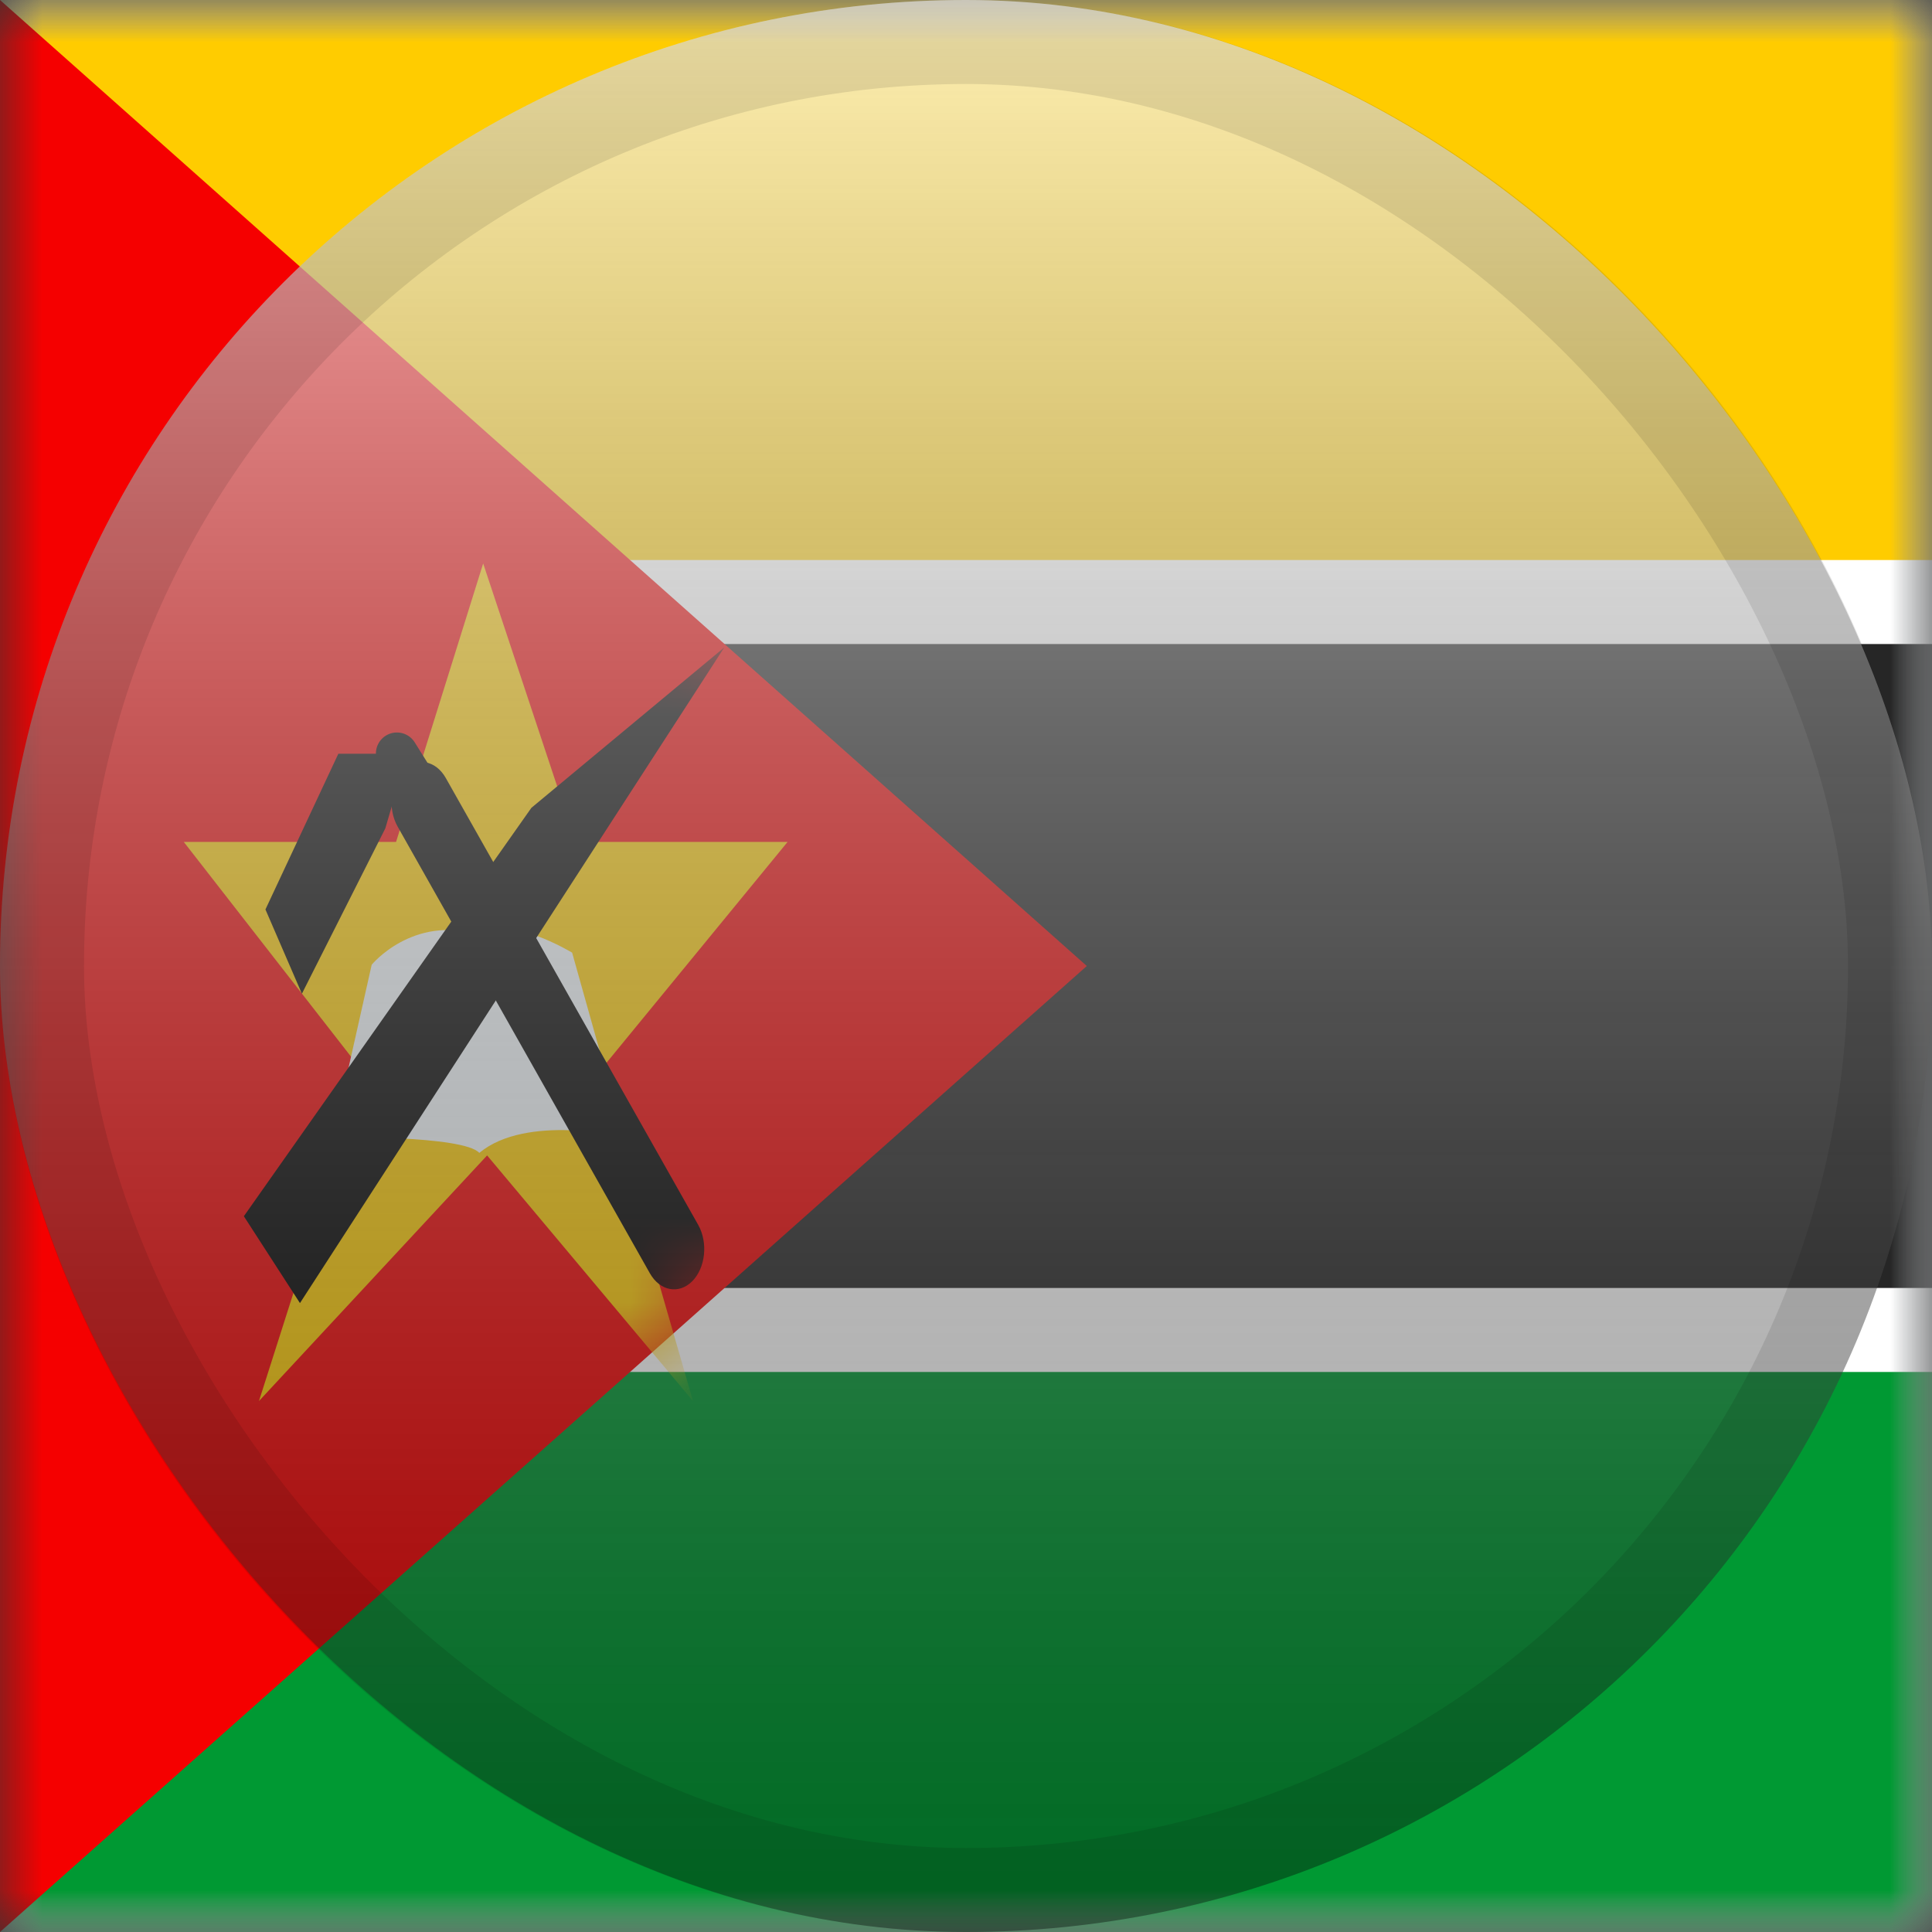 <svg width="23" height="23" viewBox="0 0 23 23" fill="none" xmlns="http://www.w3.org/2000/svg">
<rect x="0" y="0" width="23" height="23" fill="#333333" stroke="none"/>
<mask id="mask0_2754_3306" style="mask-type:alpha" maskUnits="userSpaceOnUse" x="0" y="0" width="23" height="23">
<rect width="23" height="23" fill="white"/>
</mask>
<g mask="url(#mask0_2754_3306)">
<path fill-rule="evenodd" clip-rule="evenodd" d="M0 0V23H23V0H0Z" fill="#F5FBFF"/>
<mask id="mask1_2754_3306" style="mask-type:alpha" maskUnits="userSpaceOnUse" x="0" y="0" width="23" height="23">
<path fill-rule="evenodd" clip-rule="evenodd" d="M0 0V23H23V0H0Z" fill="white"/>
</mask>
<g mask="url(#mask1_2754_3306)">
<path fill-rule="evenodd" clip-rule="evenodd" d="M0 0V7.667H23V0H0Z" fill="#FFCC00"/>
<path fill-rule="evenodd" clip-rule="evenodd" d="M0 15.334V23H23V15.334H0Z" fill="#009933"/>
<path d="M0 7.167H-0.5V7.667V15.333V15.833H0H23H23.5V15.333V7.667V7.167H23H0Z" fill="#262626" stroke="white"/>
</g>
<path fill-rule="evenodd" clip-rule="evenodd" d="M0 0V23L12.938 11.5L0 0Z" fill="#F50000"/>
<mask id="mask2_2754_3306" style="mask-type:alpha" maskUnits="userSpaceOnUse" x="0" y="0" width="13" height="23">
<path fill-rule="evenodd" clip-rule="evenodd" d="M0 0V23L12.938 11.5L0 0Z" fill="white"/>
</mask>
<g mask="url(#mask2_2754_3306)">
<path fill-rule="evenodd" clip-rule="evenodd" d="M5.799 13.755L3.083 16.679L4.329 12.772L2.188 10.023H4.715L5.752 6.708L6.853 10.023H9.376L7.122 12.772L8.25 16.679L5.799 13.755Z" fill="#FFCC00"/>
<path fill-rule="evenodd" clip-rule="evenodd" d="M4.425 11.485L3.964 13.536C3.964 13.536 5.519 13.516 5.706 13.725C6.269 13.257 7.427 13.536 7.427 13.536L6.811 11.341C6.811 11.341 6.03 10.869 5.706 11.128C4.912 10.889 4.425 11.485 4.425 11.485Z" fill="#F5FBFF"/>
<path d="M8.312 14.582C8.431 14.794 8.399 15.094 8.241 15.253C8.082 15.412 7.857 15.37 7.737 15.159L4.733 9.839C4.614 9.627 4.645 9.327 4.804 9.168C4.962 9.009 5.188 9.051 5.307 9.262L8.312 14.582Z" fill="black"/>
<path d="M5.013 9.43L4.725 8.97" stroke="black" stroke-width="0.5" stroke-linecap="round" stroke-linejoin="round"/>
<path fill-rule="evenodd" clip-rule="evenodd" d="M4.028 8.973L3.16 10.827L3.594 11.83L4.587 9.862L4.766 9.253L4.587 8.973H4.028Z" fill="black"/>
<path fill-rule="evenodd" clip-rule="evenodd" d="M2.903 14.479L3.571 15.513L8.622 7.708L6.326 9.617L2.903 14.479Z" fill="black"/>
</g>
</g>
<rect width="23" height="23" rx="11.5" fill="url(#paint0_linear_2754_3306)" style="mix-blend-mode:overlay"/>
<rect x="0.5" y="0.5" width="22" height="22" rx="11" stroke="black" stroke-opacity="0.1"/>
<defs>
<linearGradient id="paint0_linear_2754_3306" x1="11.5" y1="0" x2="11.5" y2="23" gradientUnits="userSpaceOnUse">
<stop stop-color="white" stop-opacity="0.7"/>
<stop offset="1" stop-opacity="0.3"/>
</linearGradient>
</defs>
</svg>
